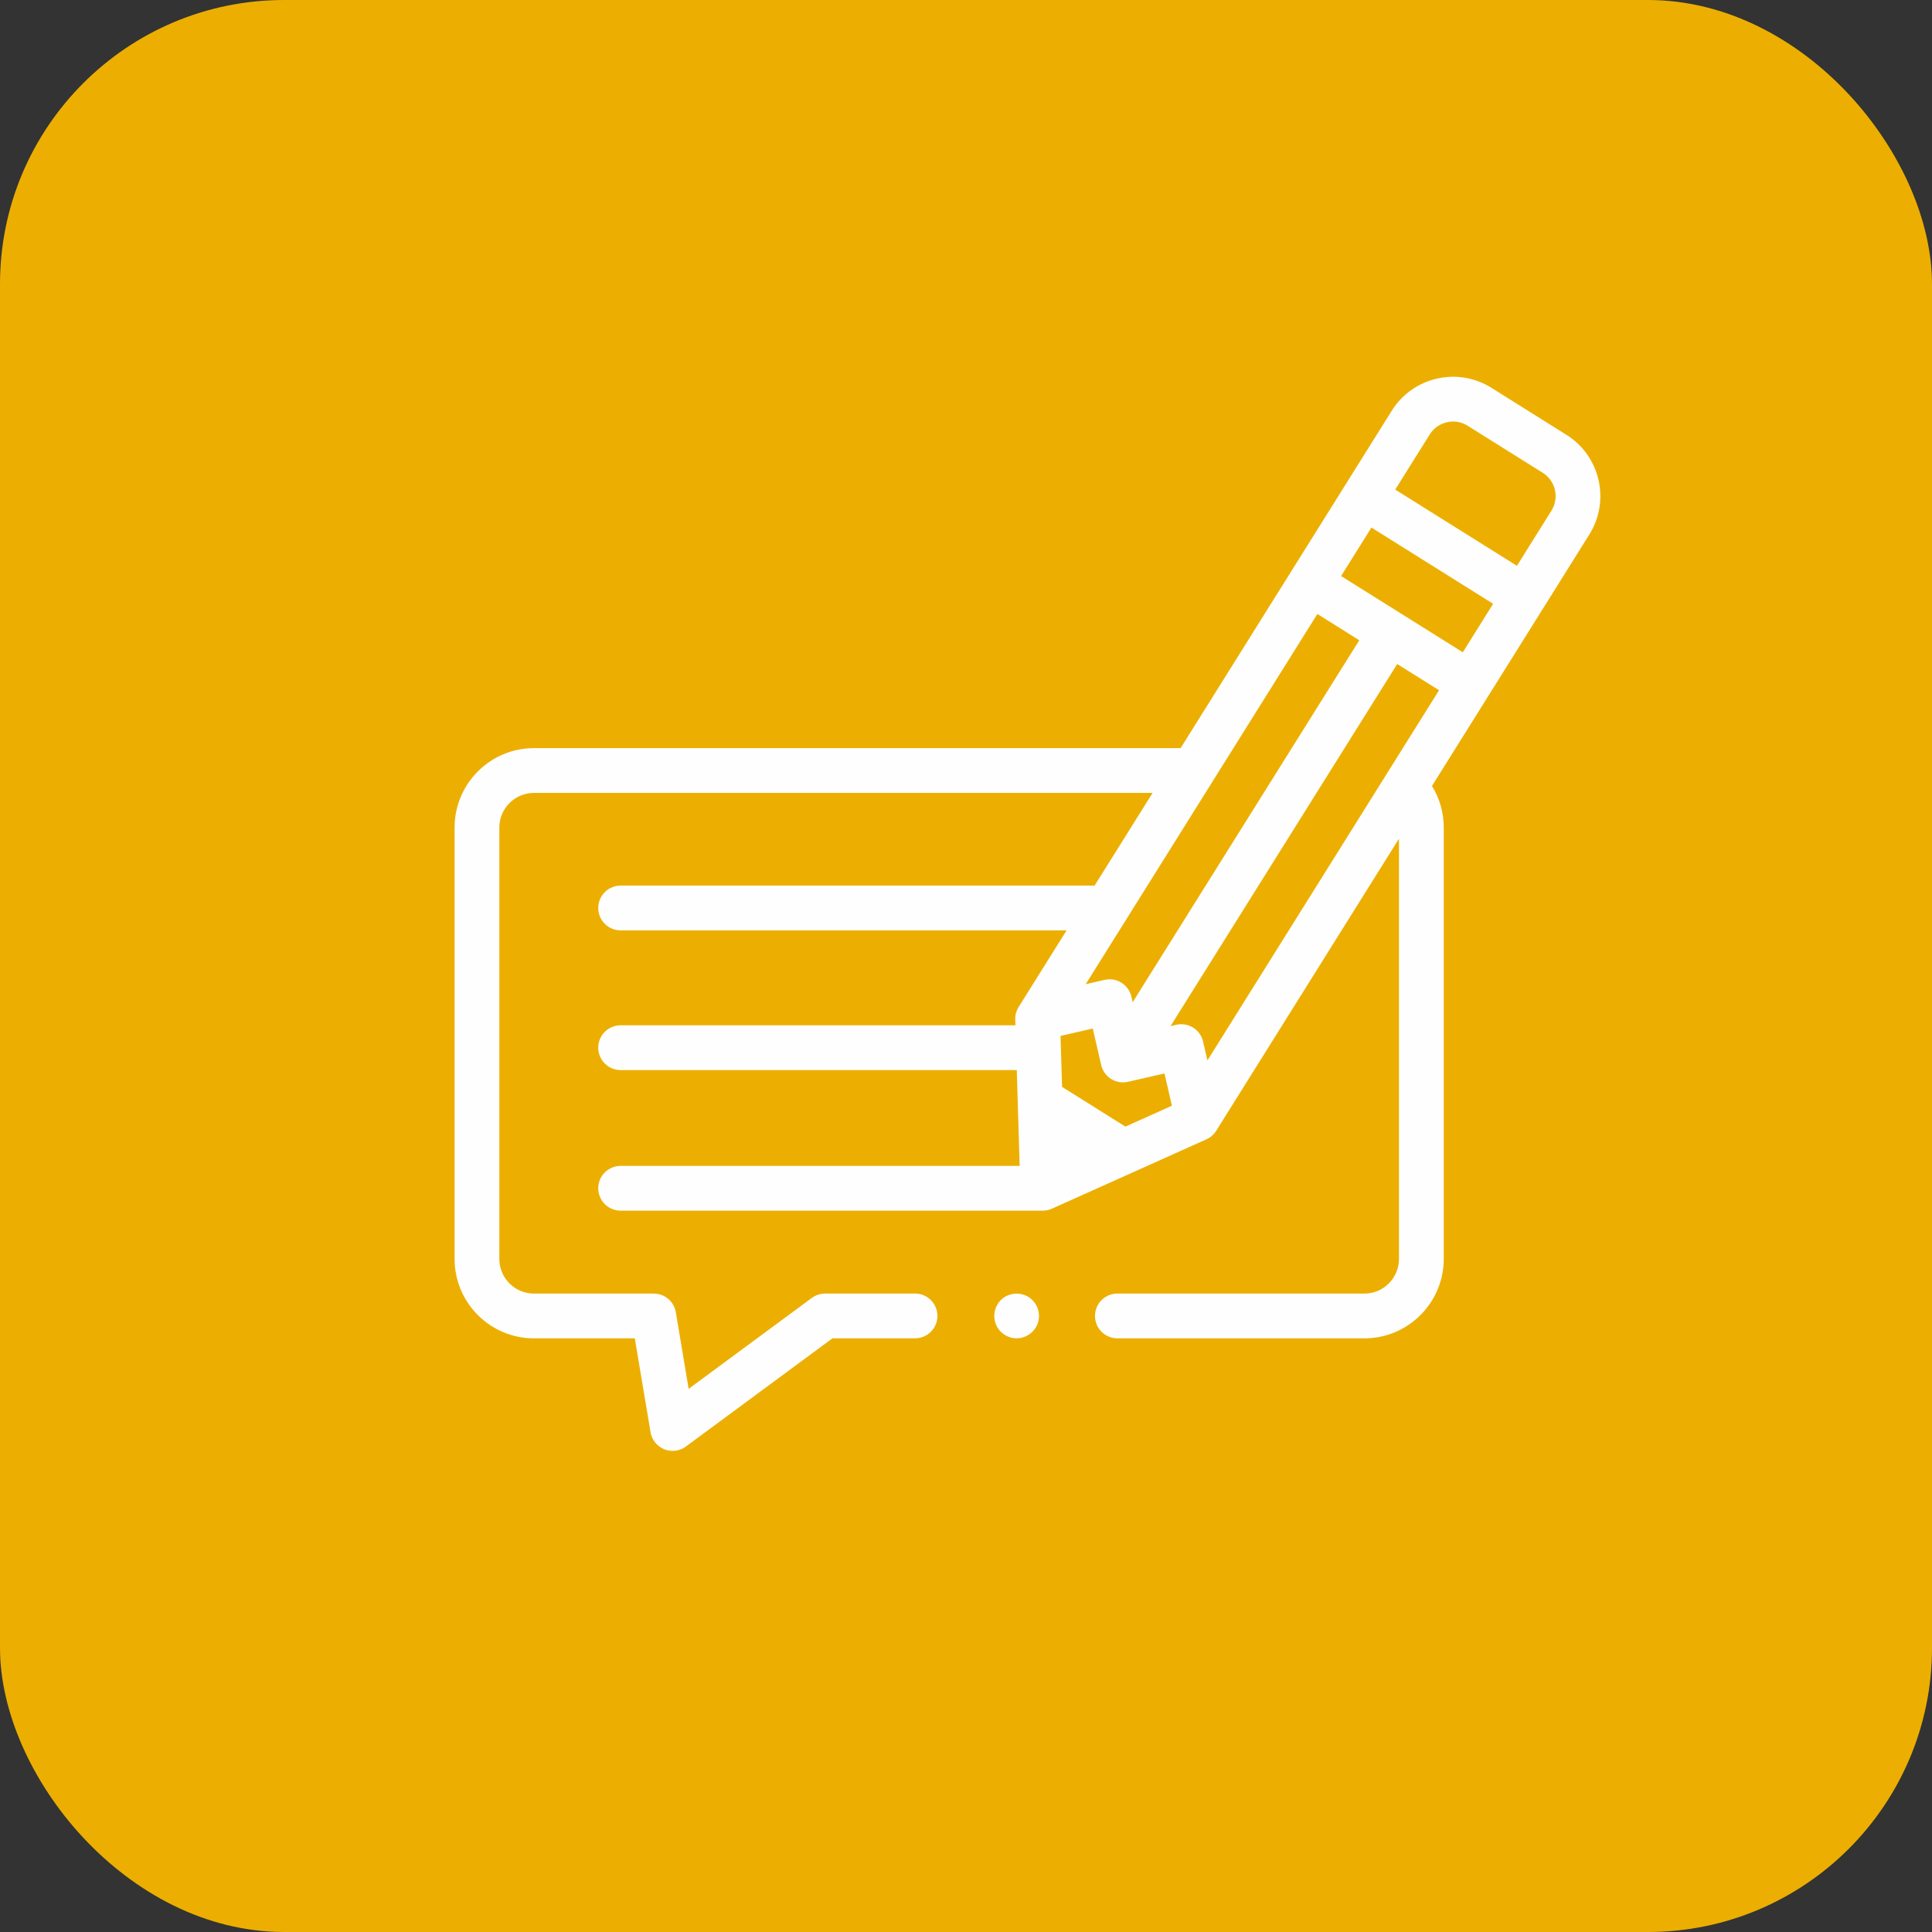 <svg width="68" height="68" viewBox="0 0 68 68" fill="none" xmlns="http://www.w3.org/2000/svg">
<rect x="0" y="0" width="68" height="68" fill="#333333" stroke="none"/>
<rect width="68" height="68" rx="10" fill="#ECAF01"/>
<g clip-path="url(#clip0)">
<path d="M55.134 15.305L52.493 13.65C51.917 13.289 51.235 13.174 50.572 13.327C49.91 13.479 49.346 13.88 48.985 14.457L41.553 26.332H18.792C17.253 26.332 16 27.586 16 29.128V44.31C16 45.852 17.253 47.105 18.792 47.105H22.343L22.897 50.409C22.942 50.679 23.125 50.906 23.378 51.009C23.474 51.047 23.574 51.066 23.674 51.066C23.84 51.066 24.004 51.014 24.142 50.912L29.299 47.105L32.206 47.104C32.642 47.104 32.994 46.752 32.994 46.316C32.994 45.882 32.641 45.529 32.206 45.529H32.206L29.039 45.53C28.871 45.53 28.707 45.584 28.572 45.684L24.238 48.883L23.787 46.188C23.723 45.808 23.395 45.53 23.01 45.53H18.792C18.121 45.53 17.575 44.983 17.575 44.31V29.128C17.575 28.455 18.121 27.908 18.792 27.908H40.568L38.526 31.17H21.844C21.409 31.17 21.056 31.523 21.056 31.958C21.056 32.393 21.409 32.746 21.844 32.746H37.541L35.852 35.444C35.77 35.576 35.728 35.729 35.733 35.885L35.739 36.087H21.844C21.409 36.087 21.056 36.44 21.056 36.875C21.056 37.31 21.409 37.663 21.844 37.663H35.787L35.889 41.036H21.844C21.409 41.036 21.056 41.389 21.056 41.824C21.056 42.259 21.409 42.611 21.844 42.611H36.7H36.703C36.709 42.611 36.715 42.611 36.721 42.611C36.722 42.611 36.722 42.611 36.723 42.611C36.835 42.608 36.941 42.581 37.037 42.536L42.462 40.1C42.604 40.036 42.724 39.931 42.806 39.8L49.239 29.519V44.31C49.239 44.983 48.693 45.53 48.023 45.53L39.328 45.529C39.328 45.529 39.328 45.529 39.328 45.529C38.893 45.529 38.54 45.882 38.54 46.317C38.54 46.752 38.893 47.104 39.328 47.105L48.023 47.105C49.562 47.105 50.815 45.852 50.815 44.31V29.128C50.815 28.603 50.672 28.102 50.401 27.663L55.94 18.811C56.684 17.622 56.323 16.049 55.134 15.305ZM46.367 21.61L47.842 22.535L39.866 35.275L39.821 35.079C39.774 34.876 39.649 34.699 39.471 34.588C39.294 34.477 39.081 34.441 38.877 34.488L38.213 34.641L46.367 21.61ZM39.611 39.653L37.381 38.255L37.327 36.461L38.462 36.2L38.758 37.485C38.805 37.688 38.93 37.865 39.108 37.976C39.285 38.087 39.498 38.123 39.702 38.076L40.986 37.781L41.247 38.918L39.611 39.653ZM41.199 36.115L49.177 23.371L50.65 24.294L42.497 37.324L42.344 36.66C42.298 36.456 42.172 36.28 41.995 36.169C41.818 36.058 41.604 36.022 41.4 36.069L41.199 36.115ZM51.486 22.958L47.202 20.275L48.27 18.568L52.553 21.252L51.486 22.958ZM54.605 17.975L53.391 19.915L49.107 17.232L50.321 15.293C50.458 15.073 50.673 14.92 50.925 14.862C51.178 14.804 51.438 14.848 51.657 14.985L54.298 16.64C54.751 16.923 54.888 17.522 54.605 17.975Z" fill="#FEFEFE"/>
<path d="M35.782 47.104C35.453 47.104 35.151 46.892 35.041 46.582C34.933 46.277 35.024 45.926 35.272 45.716C35.531 45.498 35.91 45.471 36.197 45.648C36.473 45.819 36.618 46.153 36.554 46.471C36.482 46.835 36.153 47.104 35.782 47.104Z" fill="#FEFEFE"/>
</g>
<defs>
<clipPath id="clip0">
<rect width="40.327" height="40.327" fill="white" transform="translate(16 12)"/>
</clipPath>
</defs>
</svg>
